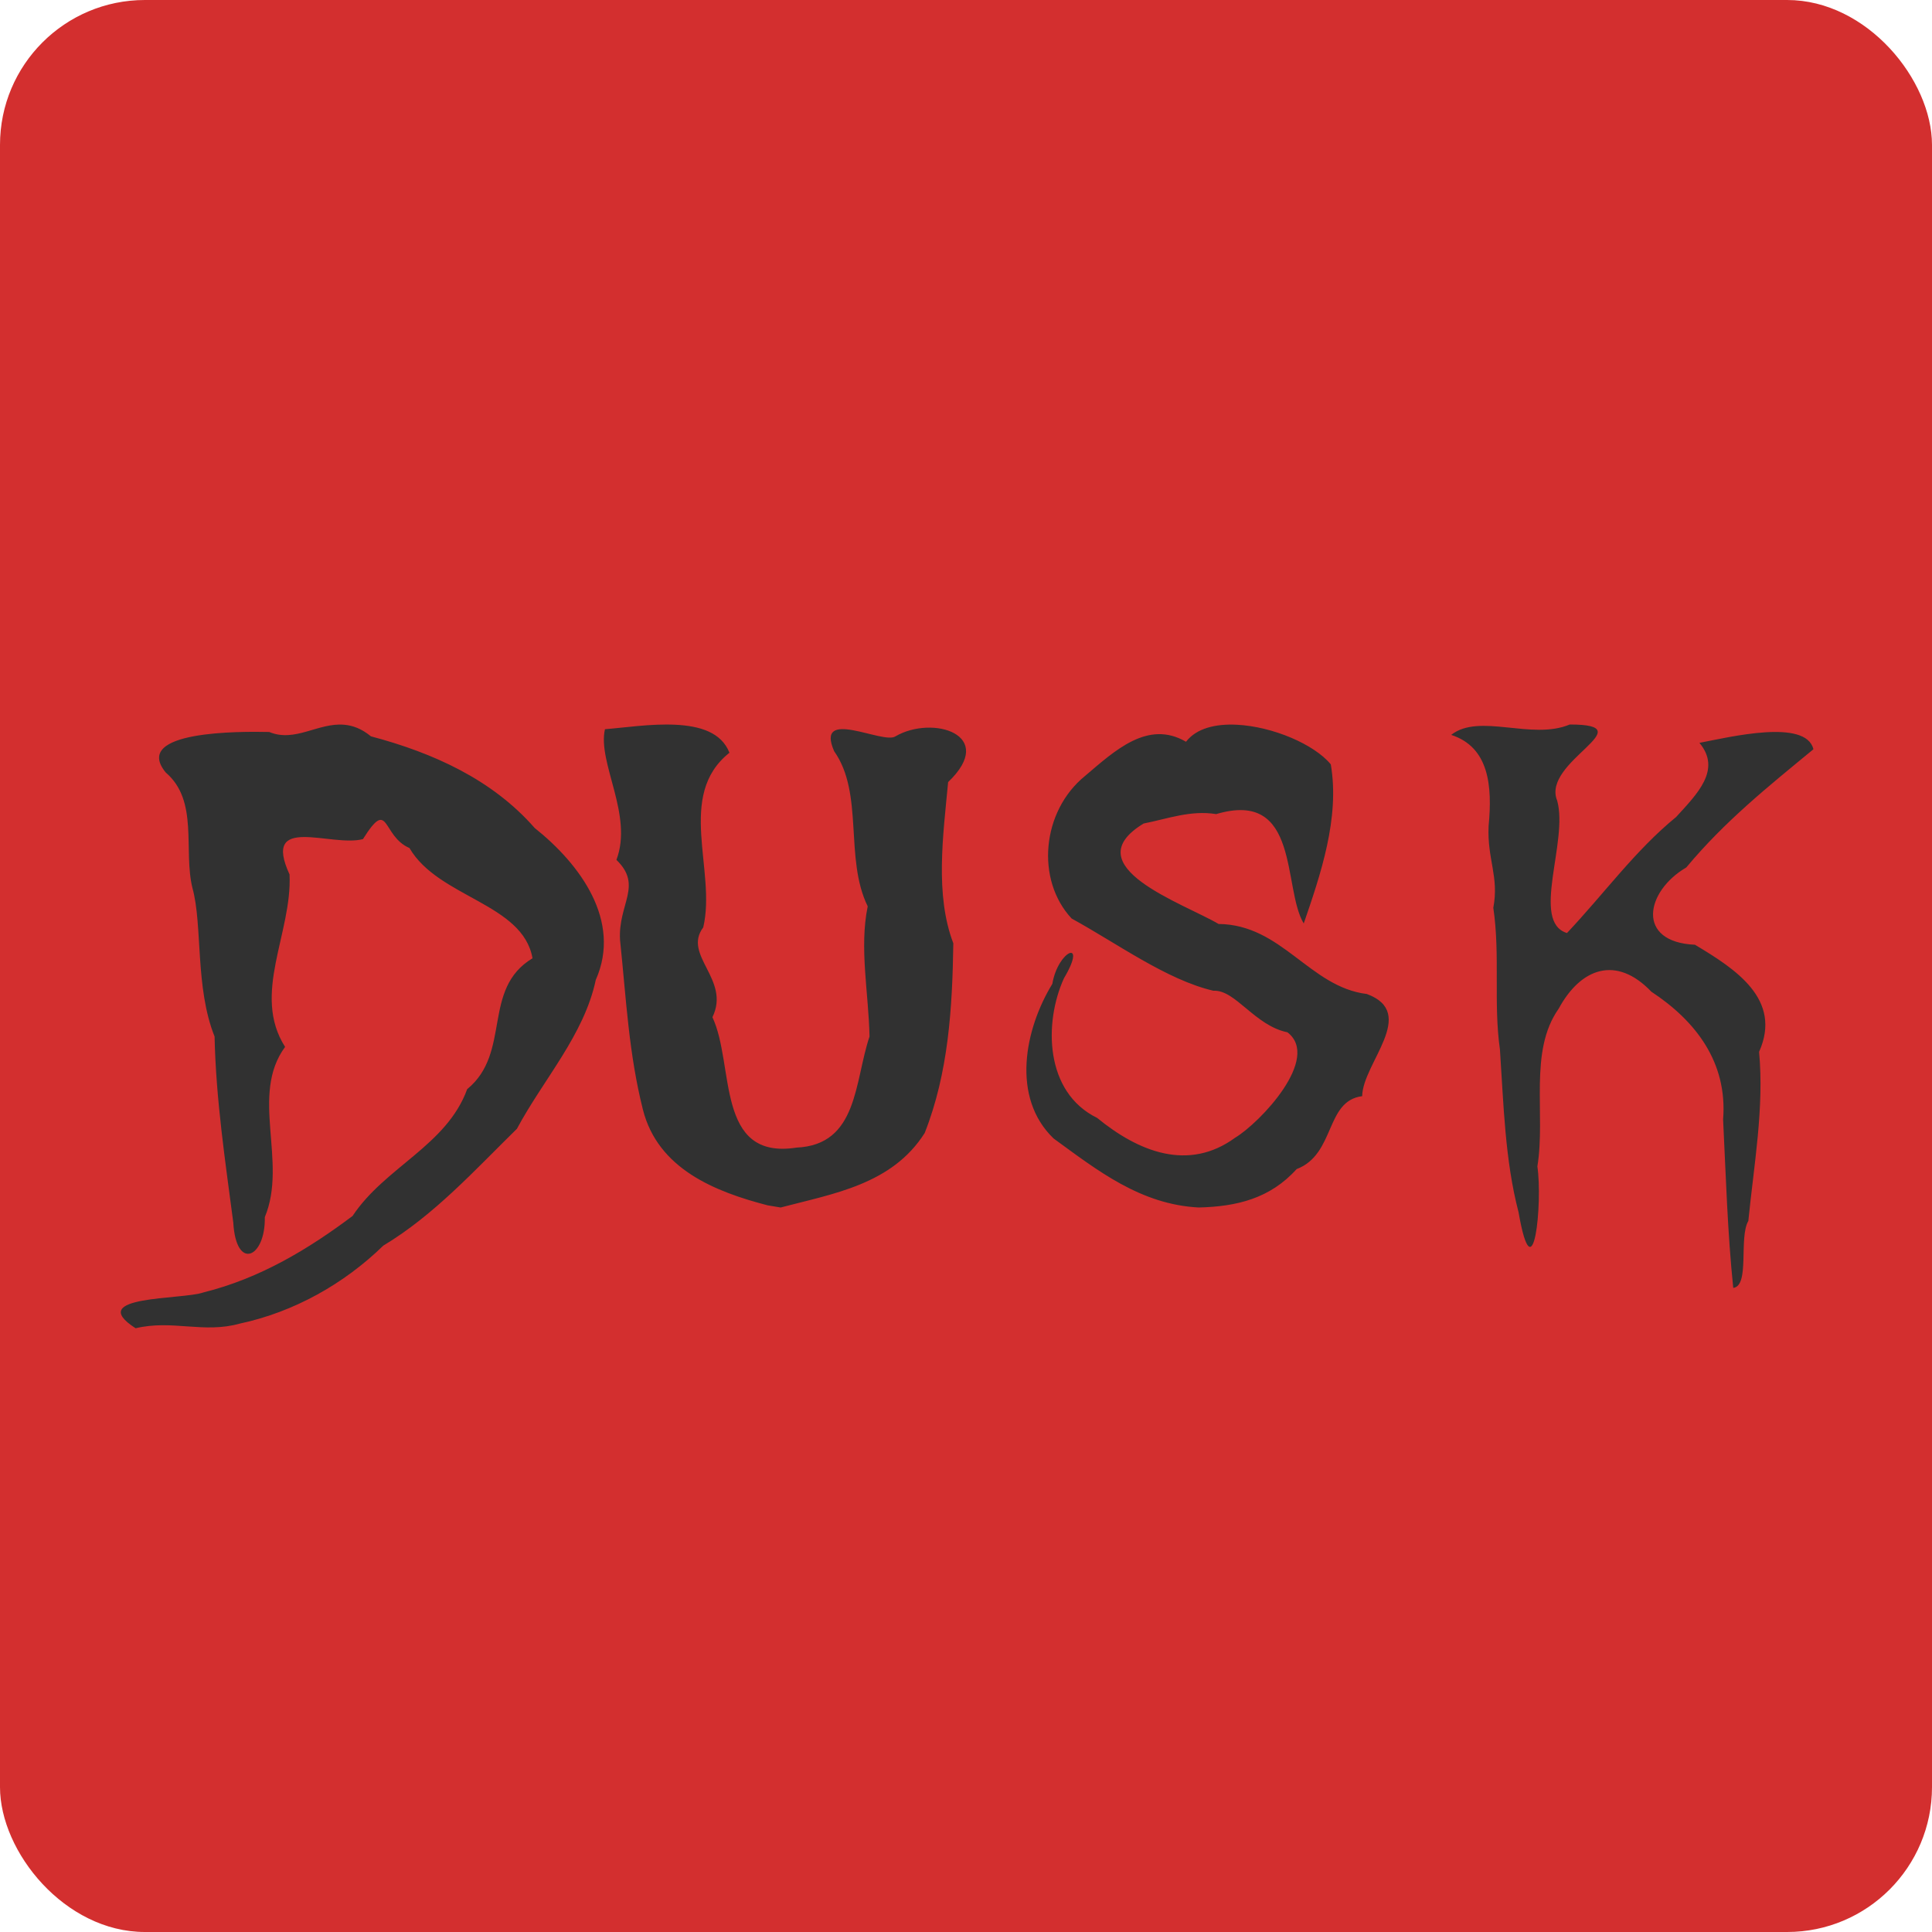 <svg xmlns="http://www.w3.org/2000/svg" width="16" height="16" version="1.1">
 <rect style="fill:#d32f2f" width="16" height="16" x="0" y="0" rx="1.2" ry="1.2"/>
 <path style="fill:#313131" d="M 13 6 C 12.684 6.133 12.252 5.902 12.018 6.086 C 12.332 6.188 12.36 6.508 12.328 6.84 C 12.315 7.116 12.416 7.259 12.367 7.518 C 12.425 7.91 12.367 8.309 12.422 8.693 C 12.452 9.14 12.463 9.607 12.576 10.039 C 12.699 10.747 12.776 9.96 12.732 9.66 C 12.802 9.225 12.658 8.708 12.908 8.354 C 13.092 8.014 13.387 7.91 13.676 8.213 C 14.039 8.452 14.308 8.794 14.27 9.271 C 14.293 9.736 14.306 10.201 14.354 10.666 C 14.493 10.648 14.398 10.251 14.479 10.111 C 14.525 9.646 14.611 9.177 14.568 8.711 C 14.762 8.276 14.373 8.025 14.037 7.824 C 13.545 7.802 13.627 7.381 13.965 7.184 C 14.286 6.799 14.643 6.514 15.018 6.205 C 14.956 5.949 14.321 6.105 14.074 6.152 C 14.26 6.375 14.054 6.576 13.881 6.766 C 13.542 7.043 13.288 7.397 12.977 7.727 C 12.674 7.634 12.99 6.968 12.896 6.631 C 12.761 6.307 13.63 6 13 6 z M 2.85 6.002 C 2.636 5.983 2.443 6.151 2.23 6.062 C 1.992 6.057 1.086 6.049 1.373 6.398 C 1.648 6.633 1.516 7.041 1.594 7.355 C 1.679 7.663 1.614 8.177 1.777 8.584 C 1.788 9.102 1.865 9.613 1.932 10.125 C 1.955 10.529 2.2 10.417 2.193 10.08 C 2.384 9.621 2.067 9.07 2.361 8.67 C 2.082 8.232 2.42 7.729 2.398 7.242 C 2.165 6.736 2.743 7.019 3.006 6.949 C 3.226 6.598 3.159 6.923 3.391 7.023 C 3.631 7.435 4.33 7.48 4.41 7.936 C 3.986 8.192 4.239 8.717 3.869 9.02 C 3.699 9.487 3.188 9.665 2.92 10.07 C 2.556 10.343 2.156 10.586 1.686 10.703 C 1.508 10.766 0.696 10.725 1.123 11 C 1.428 10.927 1.685 11.046 1.988 10.961 C 2.436 10.865 2.851 10.631 3.174 10.316 C 3.597 10.062 3.933 9.689 4.281 9.348 C 4.501 8.937 4.837 8.572 4.934 8.115 C 5.15 7.627 4.806 7.158 4.428 6.857 C 4.076 6.455 3.588 6.235 3.072 6.098 C 2.994 6.034 2.921 6.008 2.85 6.002 z M 5.594 6.002 C 5.391 5.992 5.166 6.027 5.01 6.039 C 4.946 6.316 5.246 6.749 5.105 7.121 C 5.326 7.335 5.117 7.486 5.135 7.785 C 5.187 8.285 5.207 8.722 5.324 9.188 C 5.448 9.682 5.925 9.87 6.357 9.982 L 6.465 10 C 6.901 9.885 7.387 9.81 7.658 9.383 C 7.855 8.883 7.887 8.348 7.895 7.812 C 7.742 7.411 7.81 6.922 7.852 6.477 C 8.263 6.084 7.723 5.919 7.416 6.098 C 7.315 6.168 6.747 5.852 6.908 6.221 C 7.157 6.574 6.991 7.107 7.186 7.506 C 7.115 7.848 7.194 8.228 7.201 8.584 C 7.075 8.958 7.107 9.481 6.596 9.504 C 5.922 9.609 6.086 8.82 5.9 8.424 C 6.053 8.111 5.65 7.912 5.824 7.68 C 5.935 7.21 5.596 6.587 6.041 6.234 C 5.975 6.065 5.796 6.012 5.594 6.002 z M 10.244 6.002 C 10.067 5.993 9.908 6.031 9.822 6.143 C 9.506 5.958 9.231 6.218 8.986 6.426 C 8.626 6.718 8.576 7.287 8.875 7.607 C 9.25 7.812 9.66 8.114 10.049 8.205 C 10.23 8.194 10.391 8.494 10.662 8.549 C 10.942 8.764 10.435 9.298 10.229 9.422 C 9.841 9.705 9.428 9.538 9.086 9.258 C 8.65 9.045 8.645 8.467 8.811 8.102 C 9.01 7.767 8.762 7.868 8.715 8.148 C 8.486 8.522 8.372 9.088 8.725 9.428 C 9.09 9.694 9.445 9.975 9.928 10 C 10.242 9.992 10.518 9.926 10.738 9.682 C 11.061 9.559 10.973 9.117 11.281 9.078 C 11.284 8.806 11.747 8.39 11.32 8.232 C 10.845 8.174 10.617 7.657 10.092 7.652 C 9.802 7.481 8.888 7.174 9.471 6.82 C 9.67 6.781 9.858 6.708 10.072 6.742 C 10.769 6.535 10.62 7.353 10.797 7.648 C 10.936 7.243 11.097 6.774 11.021 6.33 C 10.883 6.163 10.539 6.017 10.244 6.002 z"/>
</svg>
